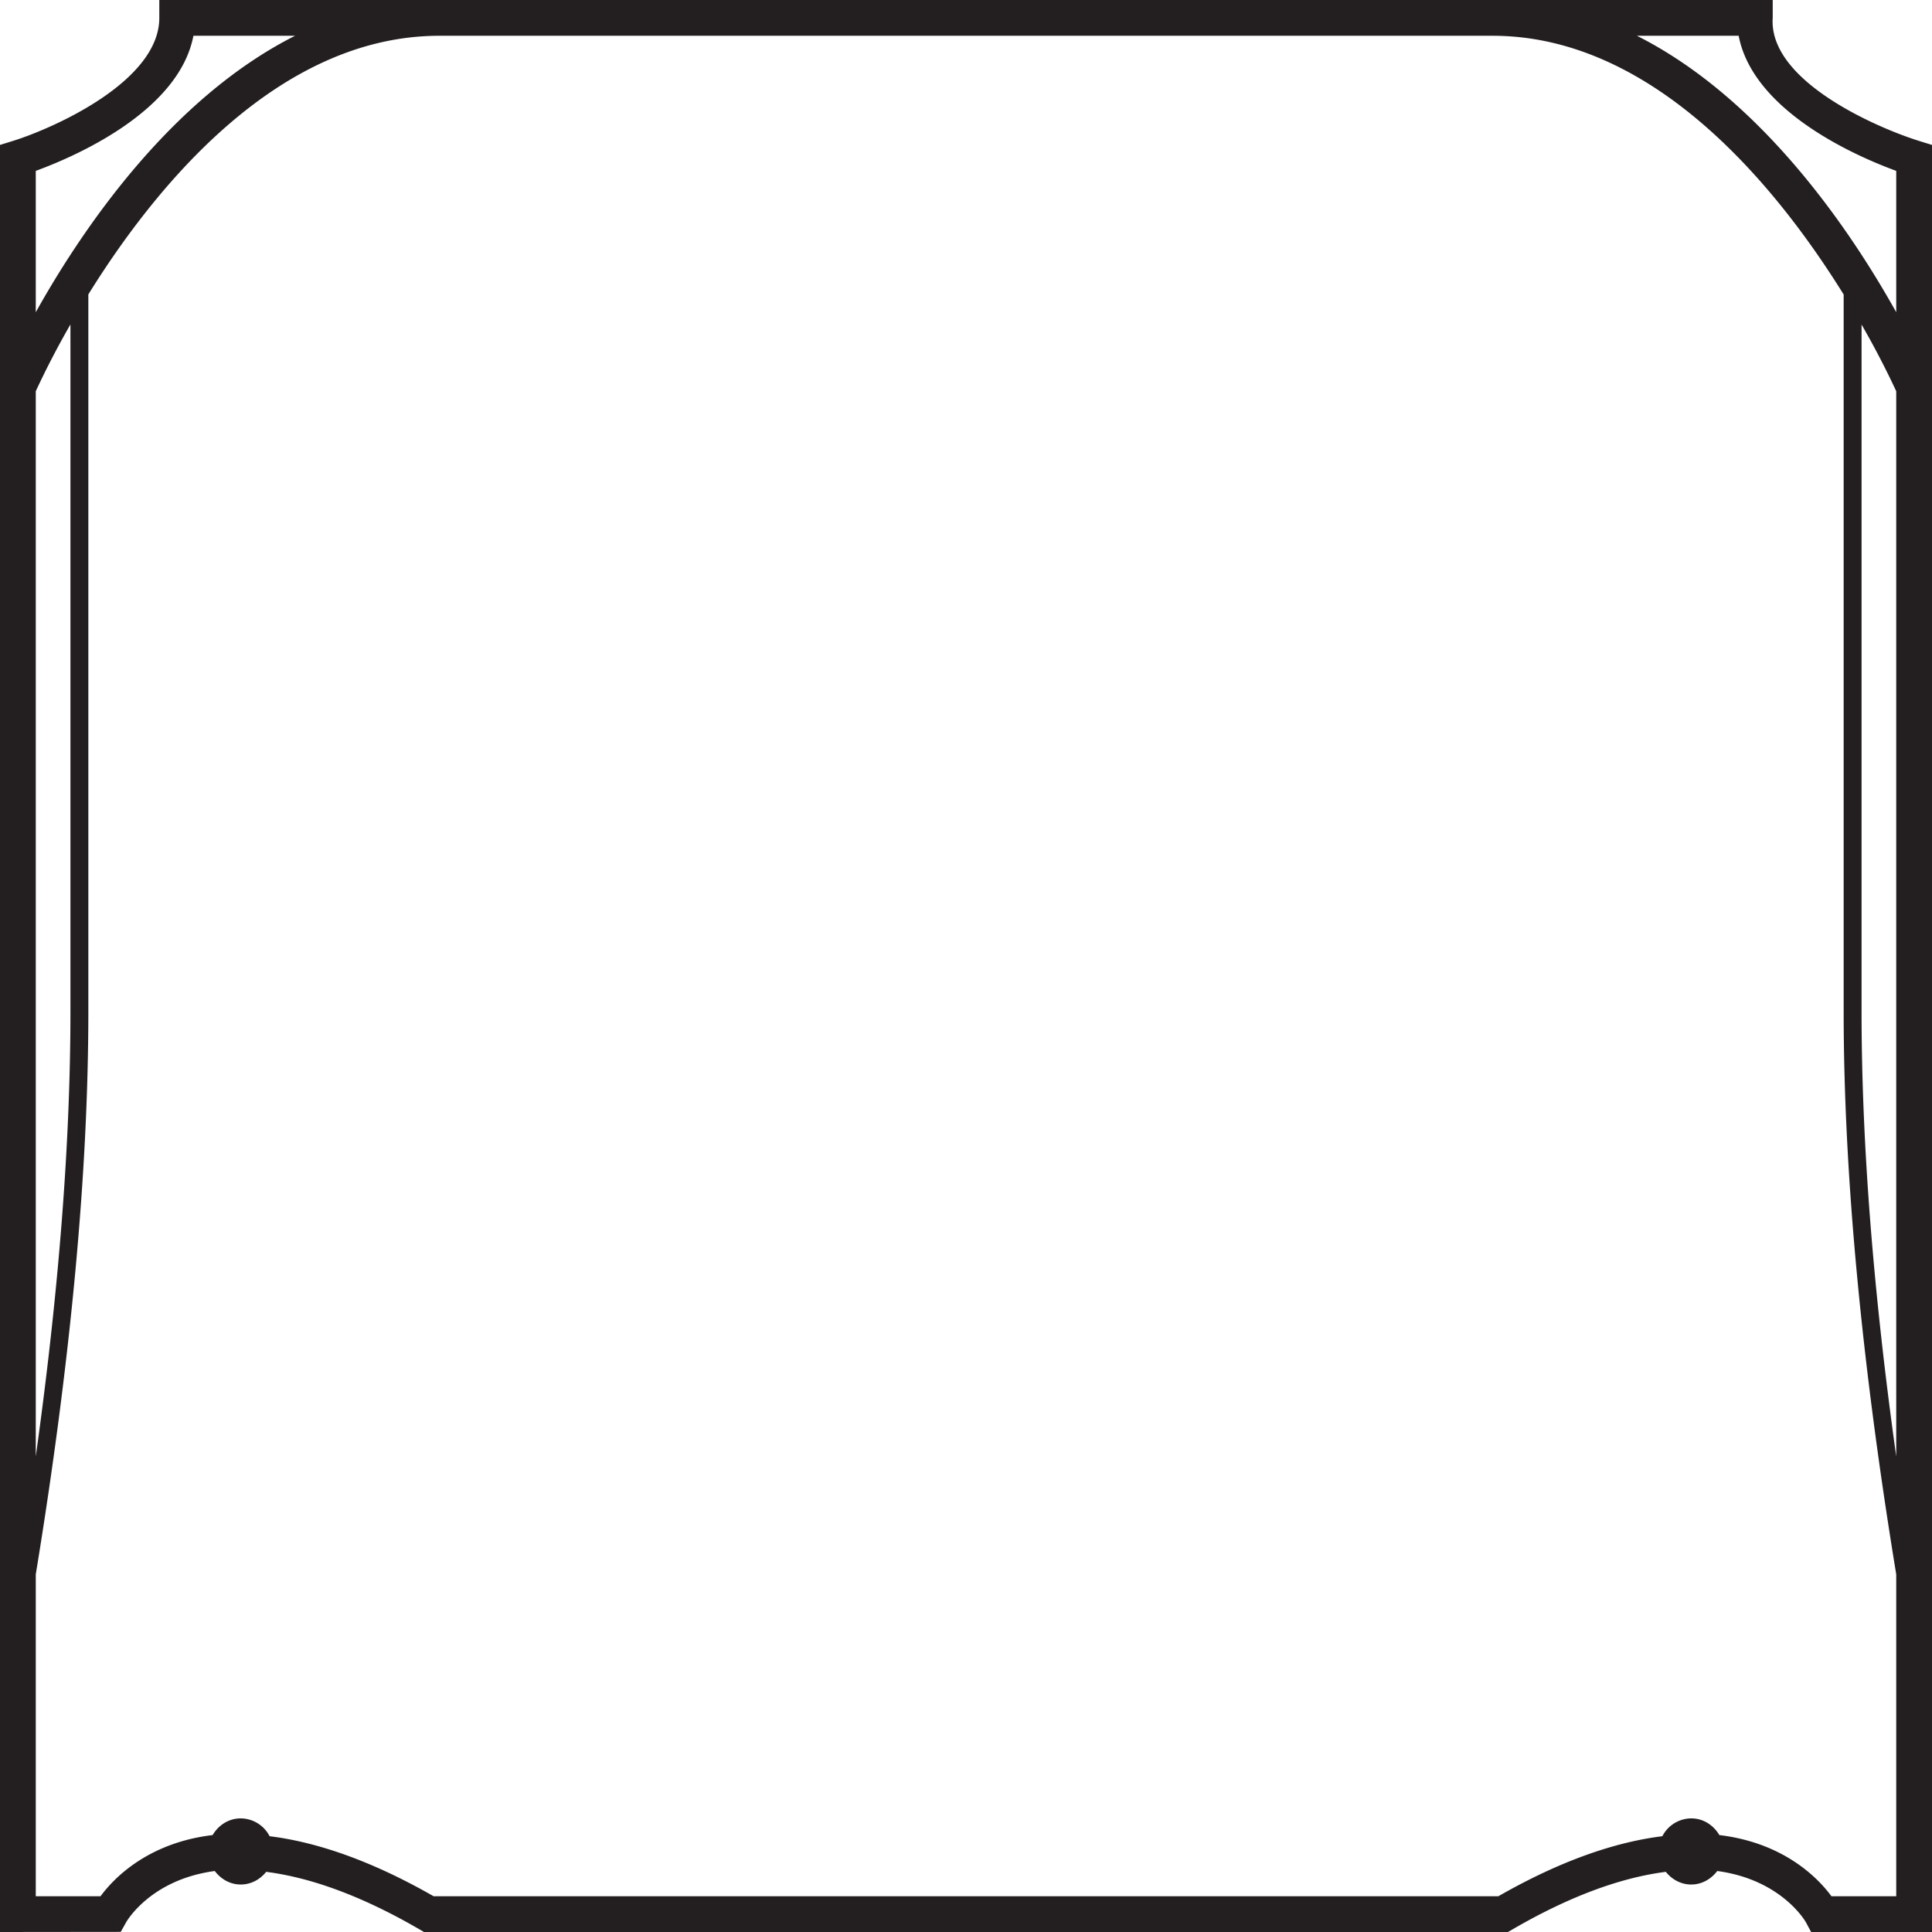 <svg xmlns="http://www.w3.org/2000/svg" height="72" width="72">
    <path d="M71.531 5.256c-1.521-.472-5.63-2.222-5.467-4.59V0H5.937v.667c0 2.366-3.948 4.116-5.468 4.589L0 5.401V72l4.5-.005.192-.343c.039-.074.936-1.606 3.312-1.925.225.297.565.503.968.503.39 0 .721-.191.948-.472 1.69.216 3.603.916 5.727 2.152l.154.09h40.398l.155-.09c2.124-1.236 4.037-1.936 5.726-2.152.226.281.559.472.947.472.403 0 .744-.206.97-.503 2.375.319 3.271 1.85 3.309 1.92l.189.353H72V5.401zm-2.156 6.839c.467.81.898 1.638 1.292 2.485v39.697c-.859-6.149-1.292-11.702-1.292-16.567zm-4.58-10.762c.547 2.852 4.488 4.53 5.872 5.035v5.268c-1.69-3.027-4.999-7.952-9.664-10.303zm-57.587 0h3.788C6.332 3.684 3.023 8.61 1.333 11.636V6.368c1.383-.505 5.327-2.183 5.875-5.035M1.333 14.58a31.91 31.91 0 011.292-2.488v25.617c0 4.866-.433 10.42-1.292 16.567zm66.919 56.087c-.478-.653-1.752-1.99-4.177-2.279-.215-.365-.593-.622-1.048-.622a1.22 1.22 0 00-1.076.664c-1.837.229-3.88.96-6.11 2.237H16.158c-2.231-1.277-4.272-2.008-6.111-2.237a1.22 1.22 0 00-1.076-.664c-.453 0-.833.257-1.047.622-2.425.288-3.698 1.626-4.177 2.279H1.333V58.672c1.296-7.904 1.959-14.954 1.959-20.962V10.972c2.453-3.956 7.03-9.639 13.084-9.639h39.247c6.05 0 10.63 5.687 13.085 9.643V37.71c0 6.008.663 13.058 1.959 20.962v11.995z" fill="#231f20"/>
</svg>
